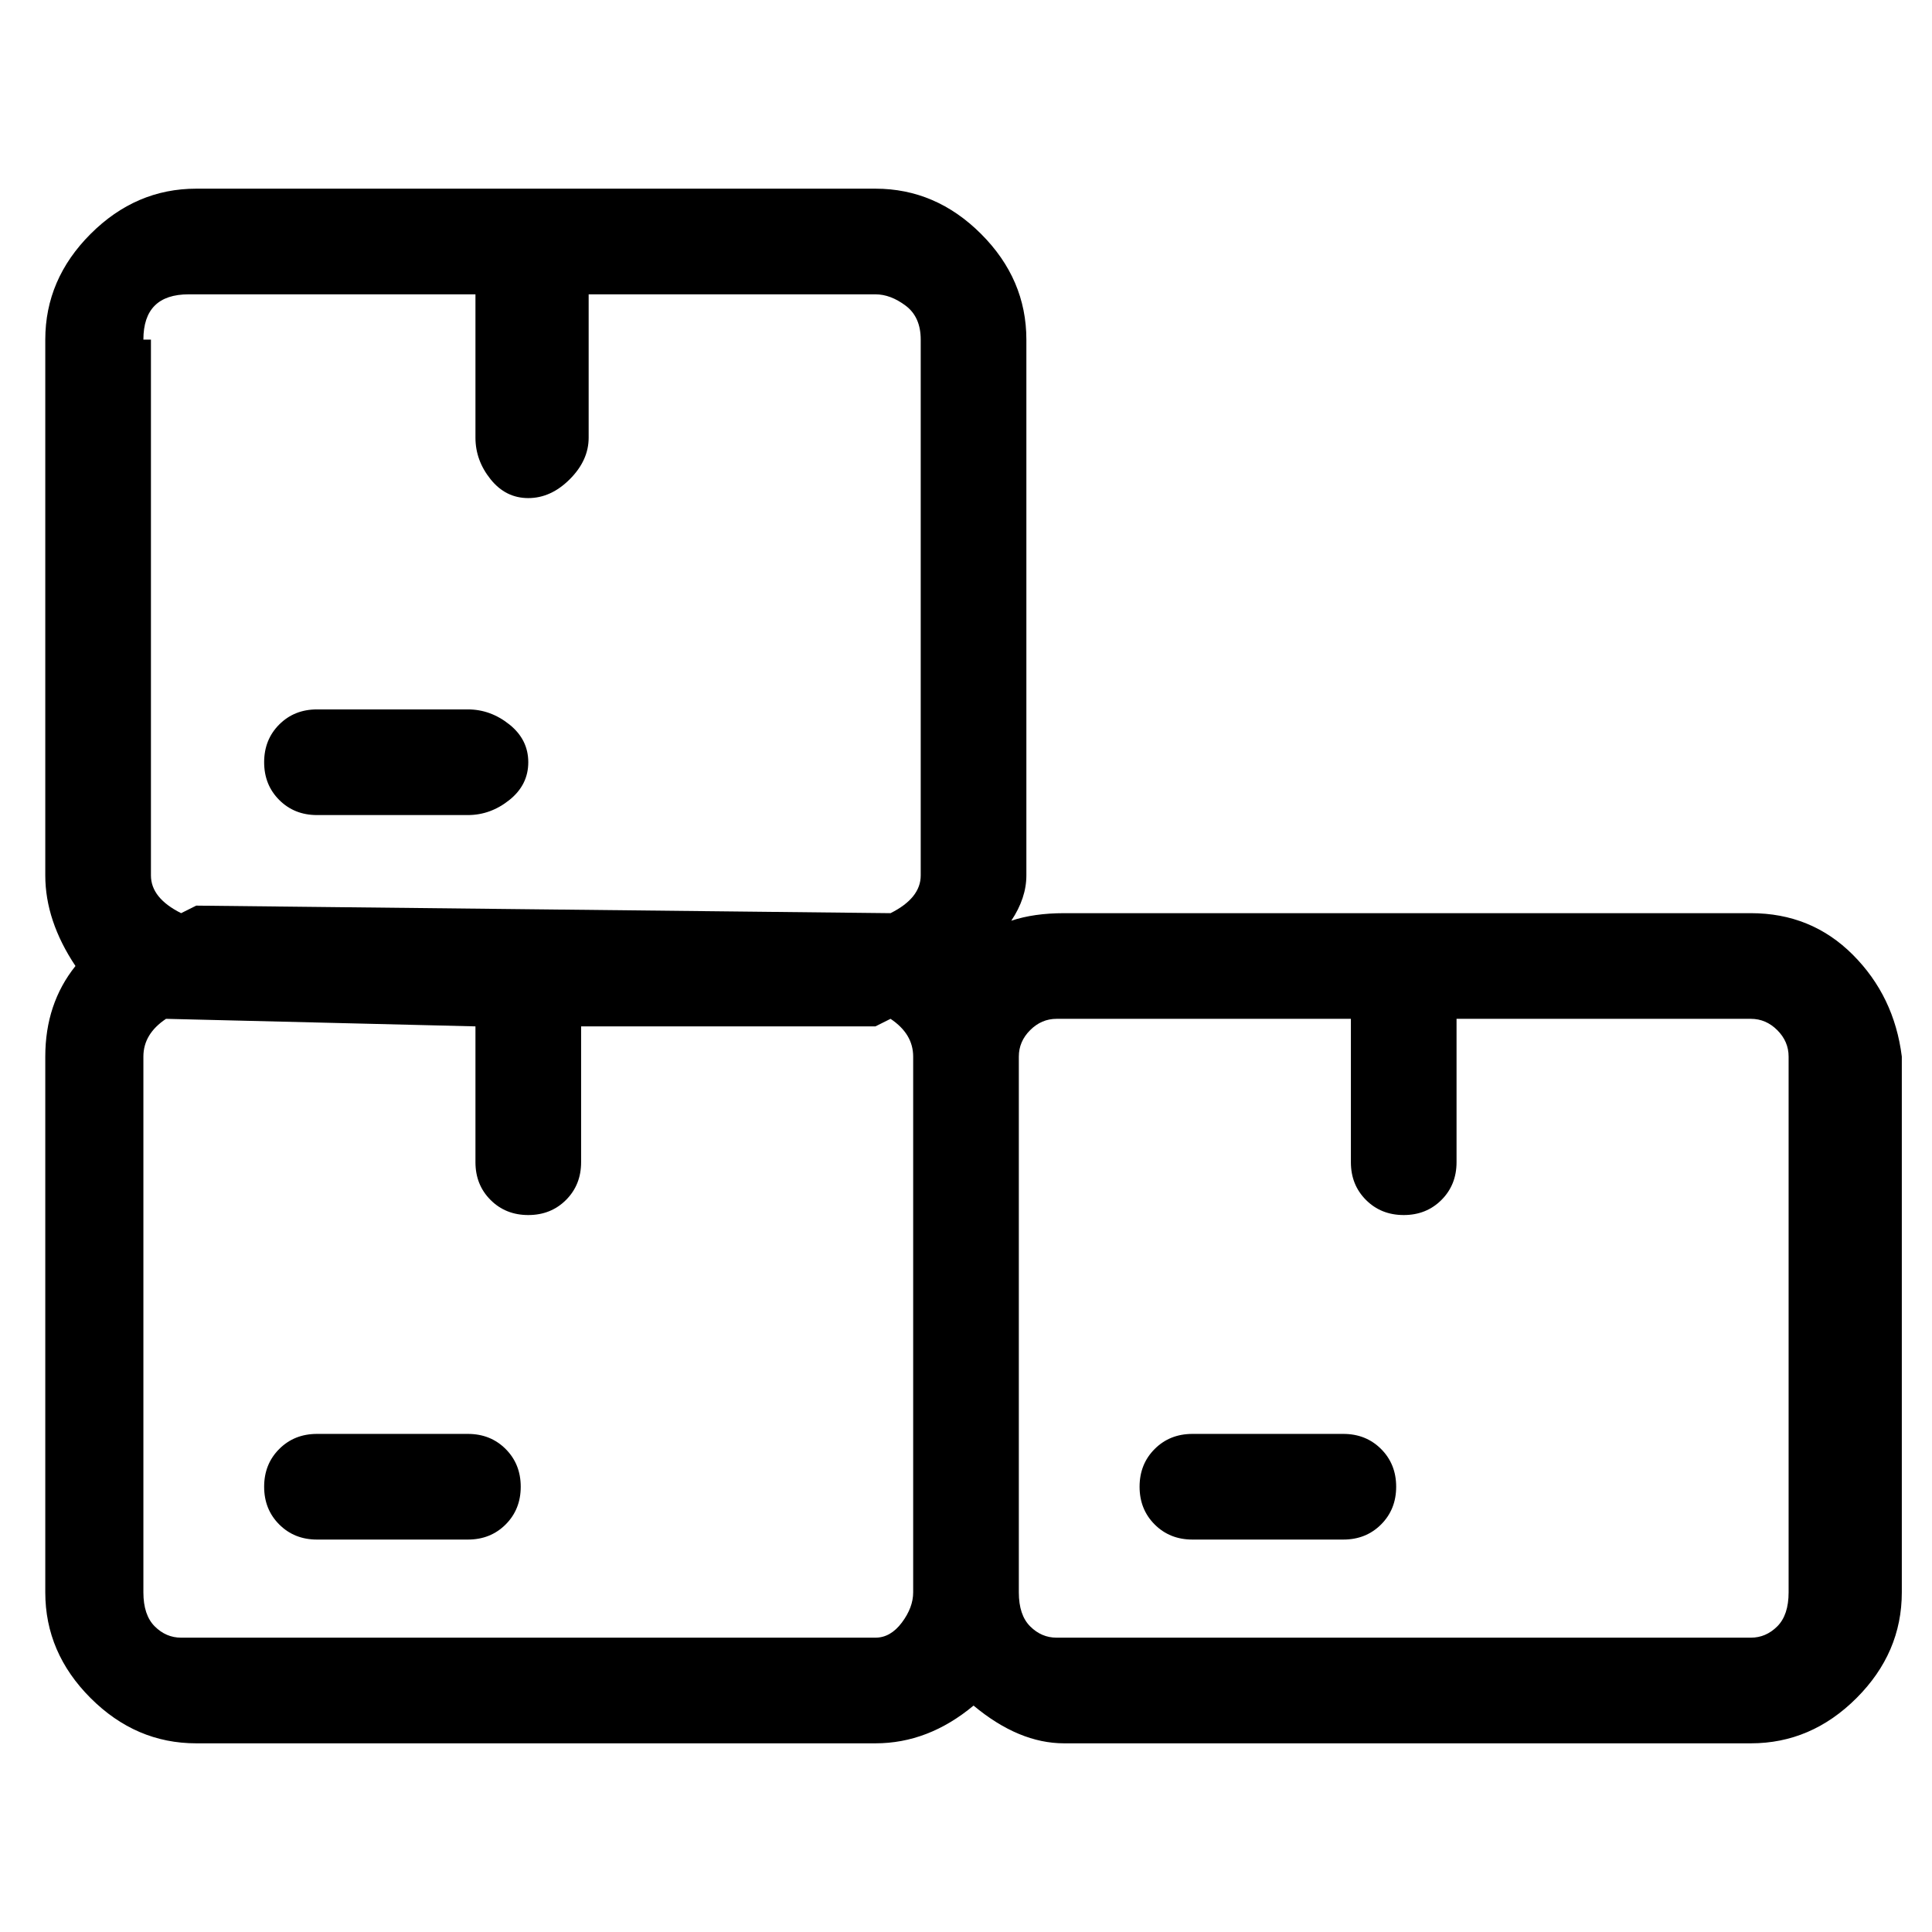 <svg viewBox="0 0 256 256" xmlns="http://www.w3.org/2000/svg">
  <path transform="scale(1, -1) translate(0, -256)" fill="currentColor" d="M42 148h20q3 0 5.5 2t2.5 5t-2.5 5t-5.5 2h-20q-3 0 -5 -2t-2 -5t2 -5t5 -2zM62 66h-20q-3 0 -5 -2t-2 -5t2 -5t5 -2h20q3 0 5 2t2 5t-2 5t-5 2zM232 135h-91q-4 0 -7 -1q2 3 2 6v71q0 8 -6 14t-14 6h-90q-8 0 -14 -6t-6 -14v-71q0 -6 4 -12q-4 -5 -4 -12v-71q0 -8 6 -14 t14 -6h90q7 0 13 5q6 -5 12 -5h91q8 0 14 6t6 14v71q-1 8 -6.5 13.5t-13.5 5.5zM19 211q0 3 1.5 4.5t4.5 1.5h38v-19q0 -3 2 -5.5t5 -2.5t5.5 2.5t2.5 5.5v19h38q2 0 4 -1.5t2 -4.5v-71q0 -3 -4 -5l-92 1l-2 -1q-4 2 -4 5v71h-1zM116 39h-92q-2 0 -3.5 1.5t-1.5 4.5v71 q0 3 3 5l41 -1v-18q0 -3 2 -5t5 -2t5 2t2 5v18h39l2 1q3 -2 3 -5v-71q0 -2 -1.5 -4t-3.5 -2zM237 45q0 -3 -1.5 -4.5t-3.5 -1.5h-92q-2 0 -3.5 1.5t-1.5 4.5v71q0 2 1.5 3.5t3.5 1.5h39v-19q0 -3 2 -5t5 -2t5 2t2 5v19h39q2 0 3.5 -1.5t1.5 -3.5v-71zM178 66h-20q-3 0 -5 -2 t-2 -5t2 -5t5 -2h20q3 0 5 2t2 5t-2 5t-5 2z" />
</svg>